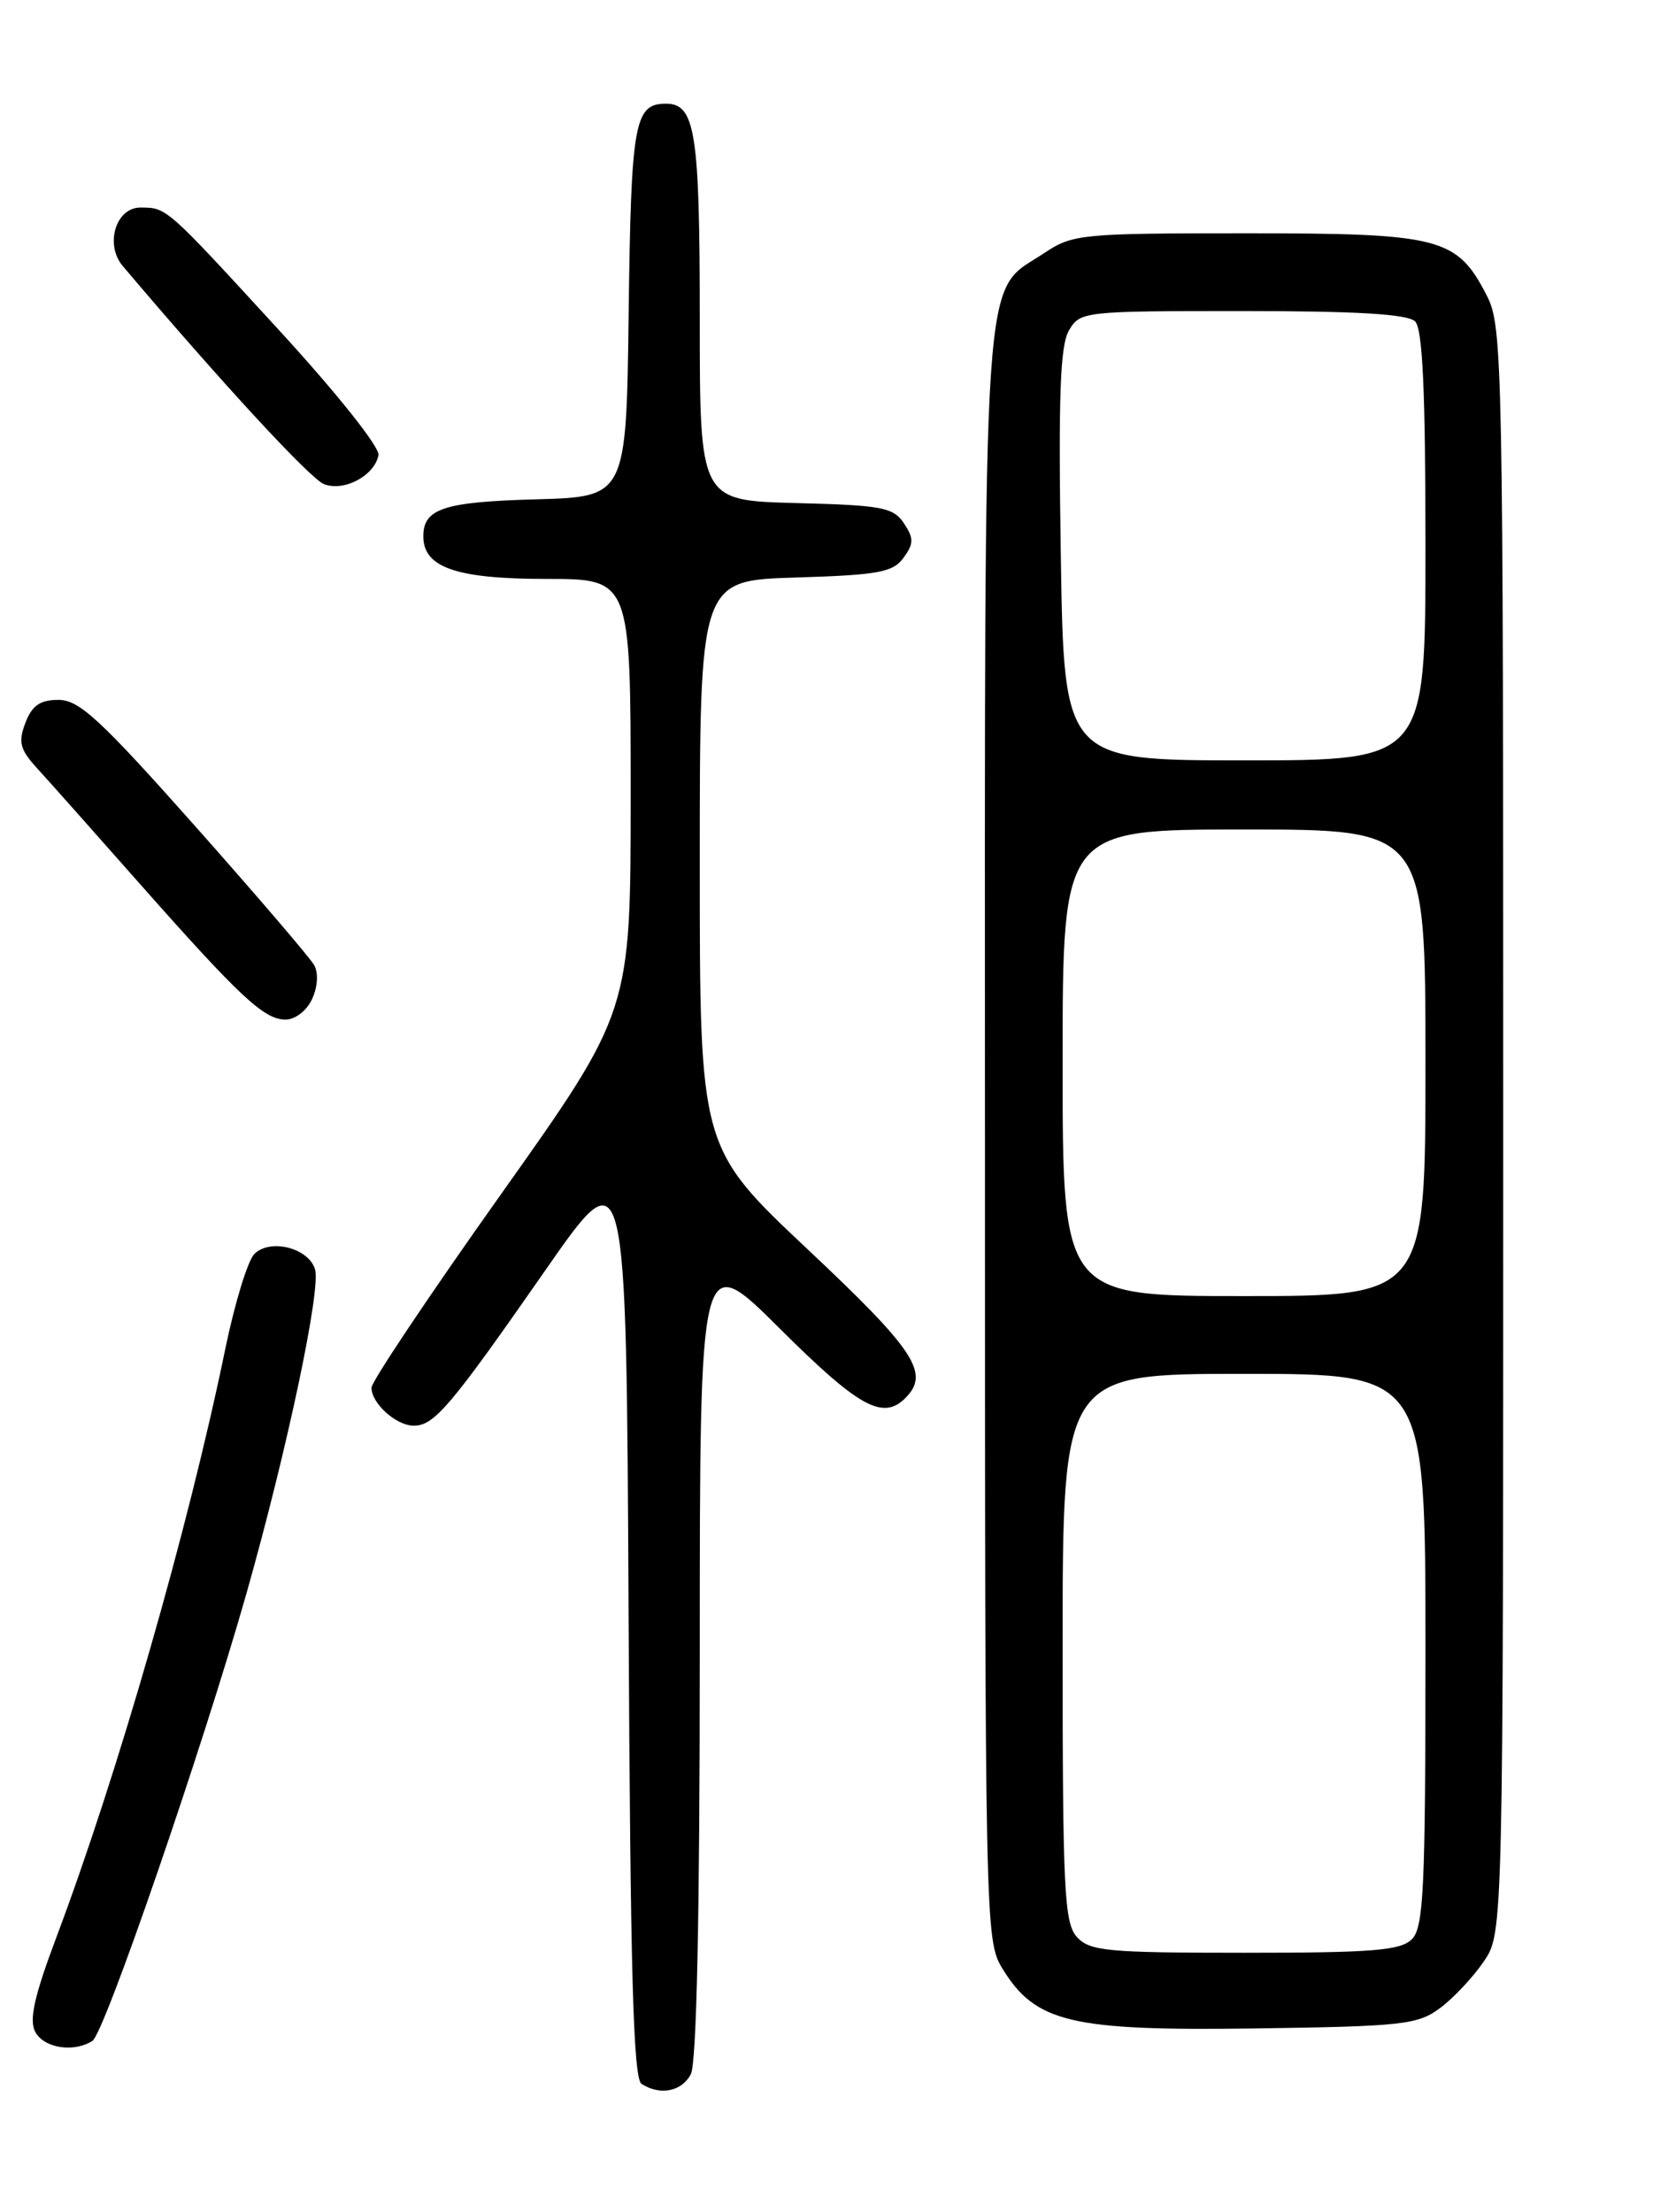 <?xml version="1.0" encoding="UTF-8" standalone="no"?>
<!DOCTYPE svg PUBLIC "-//W3C//DTD SVG 1.1//EN" "http://www.w3.org/Graphics/SVG/1.1/DTD/svg11.dtd" >
<svg xmlns="http://www.w3.org/2000/svg" xmlns:xlink="http://www.w3.org/1999/xlink" version="1.1" viewBox="0 0 194 256">
 <g >
 <path fill="currentColor"
d=" M 79.96 240.07 C 80.64 238.81 81.00 221.68 81.00 191.34 C 81.00 144.54 81.00 144.54 90.27 153.77 C 99.40 162.86 102.19 164.41 104.80 161.80 C 107.67 158.93 105.95 156.31 93.50 144.60 C 81.00 132.84 81.00 132.84 81.00 100.01 C 81.00 67.18 81.00 67.18 92.08 66.84 C 101.66 66.55 103.36 66.24 104.58 64.56 C 105.78 62.92 105.79 62.31 104.63 60.56 C 103.40 58.72 102.09 58.47 92.13 58.22 C 81.00 57.93 81.00 57.93 81.00 36.90 C 81.00 15.31 80.48 12.00 77.09 12.00 C 73.43 12.00 73.05 14.14 72.77 36.08 C 72.50 57.50 72.50 57.50 62.06 57.79 C 51.38 58.08 49.00 58.86 49.00 62.07 C 49.00 65.68 52.81 67.00 63.22 67.00 C 73.00 67.00 73.00 67.00 73.00 92.03 C 73.00 117.06 73.00 117.06 58.00 138.20 C 49.75 149.82 43.00 159.90 43.00 160.60 C 43.00 162.43 45.86 165.00 47.90 165.00 C 50.27 165.00 52.17 162.75 63.12 147.02 C 72.50 133.54 72.50 133.54 72.76 186.97 C 72.96 228.18 73.30 240.57 74.26 241.18 C 76.42 242.55 78.89 242.07 79.96 240.07 Z  M 10.70 236.20 C 12.09 235.32 23.48 202.21 28.56 184.30 C 33.28 167.62 37.18 149.15 36.46 146.88 C 35.68 144.41 31.26 143.31 29.44 145.13 C 28.68 145.89 27.16 150.85 26.07 156.15 C 21.80 176.90 13.65 205.28 6.51 224.25 C 3.96 231.04 3.35 233.78 4.08 235.16 C 5.09 237.04 8.54 237.58 10.70 236.20 Z  M 166.68 232.41 C 168.23 231.26 170.51 228.83 171.75 227.01 C 174.00 223.70 174.00 223.70 174.00 130.81 C 174.00 41.43 173.93 37.78 172.10 34.21 C 168.64 27.48 166.77 27.00 144.24 27.00 C 125.17 27.00 124.15 27.10 120.90 29.27 C 113.57 34.16 114.00 27.76 114.01 131.50 C 114.01 223.00 114.04 224.55 116.02 227.81 C 119.85 234.08 123.95 235.05 145.18 234.76 C 162.34 234.52 164.09 234.33 166.68 232.41 Z  M 36.13 115.61 C 36.78 114.20 36.87 112.59 36.36 111.69 C 35.89 110.85 29.68 103.60 22.56 95.58 C 11.64 83.29 9.17 81.00 6.78 81.00 C 4.64 81.00 3.71 81.64 2.94 83.66 C 2.09 85.89 2.31 86.74 4.29 88.91 C 5.59 90.33 10.83 96.22 15.93 102.00 C 27.76 115.38 30.56 118.00 33.04 118.00 C 34.18 118.00 35.51 116.97 36.13 115.61 Z  M 43.81 52.68 C 43.99 51.79 39.07 45.60 32.38 38.30 C 19.16 23.89 19.33 24.04 16.27 24.02 C 13.41 24.00 12.10 28.30 14.21 30.79 C 25.65 44.30 35.90 55.40 37.50 56.03 C 39.82 56.93 43.34 55.07 43.81 52.68 Z  M 124.65 224.17 C 123.19 222.55 123.00 218.74 123.00 190.67 C 123.00 159.00 123.00 159.00 144.00 159.00 C 165.00 159.00 165.00 159.00 165.00 190.93 C 165.00 218.62 164.79 223.07 163.43 224.43 C 162.12 225.74 158.91 226.00 144.08 226.00 C 128.13 226.00 126.14 225.81 124.65 224.17 Z  M 123.00 123.00 C 123.00 96.00 123.00 96.00 144.00 96.00 C 165.00 96.00 165.00 96.00 165.00 123.00 C 165.00 150.00 165.00 150.00 144.00 150.00 C 123.00 150.00 123.00 150.00 123.00 123.00 Z  M 122.79 64.25 C 122.50 45.88 122.71 39.99 123.73 38.25 C 125.02 36.04 125.41 36.00 143.82 36.00 C 157.09 36.00 162.95 36.35 163.80 37.20 C 164.67 38.07 165.00 45.24 165.00 63.20 C 165.00 88.00 165.00 88.00 144.08 88.00 C 123.16 88.00 123.16 88.00 122.79 64.25 Z "/>
</g>
</svg>